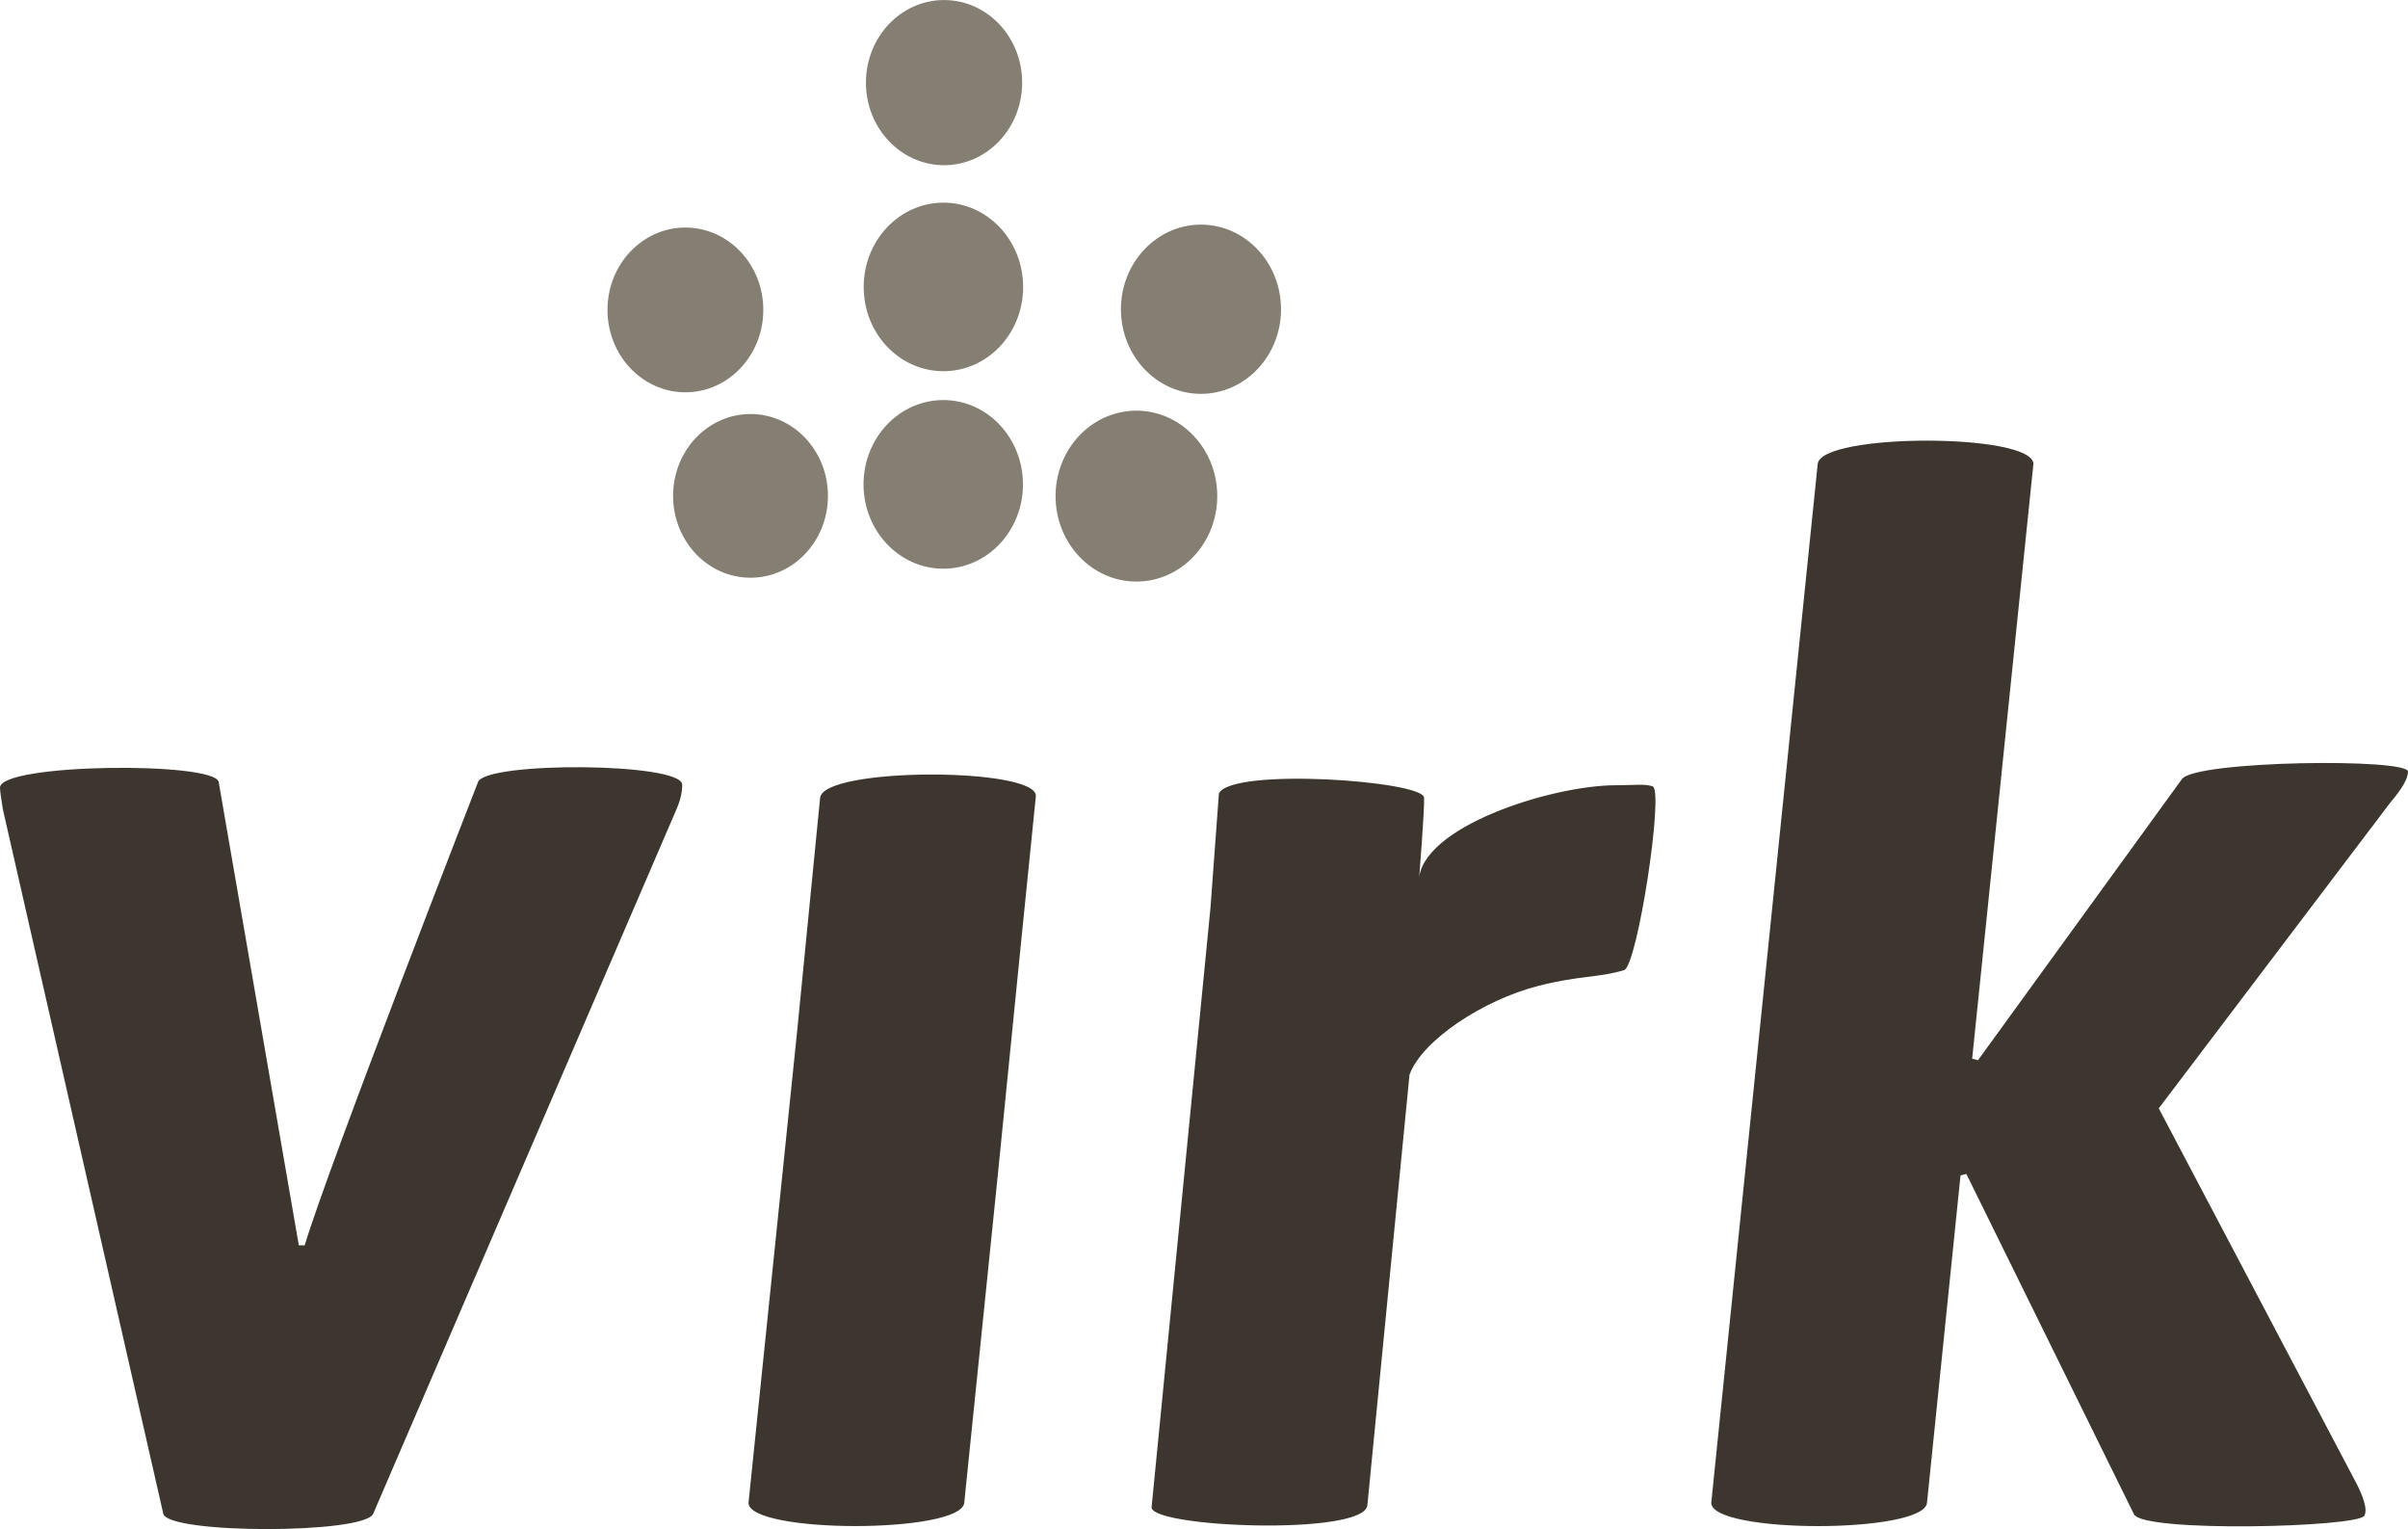 <svg xmlns="http://www.w3.org/2000/svg" xmlns:xlink="http://www.w3.org/1999/xlink" width="164.378" height="104.354" xmlns:v="https://vecta.io/nano"><defs><path id="A" d="M0 0h164.378v104.354H0z"/></defs><clipPath id="B"><use xlink:href="#A"/></clipPath><path clip-path="url(#B)" d="M64.444.003c2.945 0 5.332 2.523 5.332 5.636s-2.387 5.635-5.332 5.635-5.332-2.524-5.332-5.635S61.499.003 64.444.003M52.106 21.147c0 3.106-2.383 5.626-5.32 5.626s-5.317-2.52-5.317-5.626c0-3.101 2.381-5.618 5.317-5.618s5.32 2.518 5.32 5.618m17.736-1.562c0 3.181-2.434 5.748-5.438 5.748-3.011 0-5.445-2.567-5.445-5.748 0-3.174 2.435-5.755 5.445-5.755 3.004.001 5.438 2.582 5.438 5.755m17.605 1.522c0 3.187-2.451 5.771-5.468 5.771-3.011 0-5.461-2.585-5.461-5.771s2.45-5.778 5.461-5.778c3.017 0 5.468 2.588 5.468 5.778m-17.616 11.95c0 3.176-2.431 5.754-5.438 5.754s-5.445-2.578-5.445-5.754 2.437-5.754 5.445-5.754 5.438 2.579 5.438 5.754m13.263.798c0 3.227-2.473 5.834-5.521 5.834-3.041 0-5.516-2.607-5.516-5.834 0-3.22 2.475-5.829 5.516-5.829 3.048 0 5.521 2.61 5.521 5.829m-31.861-5.6c2.919 0 5.286 2.501 5.286 5.586s-2.367 5.586-5.286 5.586-5.286-2.5-5.286-5.586 2.367-5.586 5.286-5.586" fill="#857e72"/><path clip-path="url(#B)" d="M0 53.753c0-1.658 14.592-1.791 14.926-.397l5.473 31.635h.399c1.657-5.506 11.84-31.635 11.84-31.635.598-1.394 13.931-1.326 13.931.199 0 .53-.135 1.094-.397 1.69l-20.697 48.063c-.597 1.393-13.997 1.393-14.328 0L.199 55.246C.066 54.451 0 53.953 0 53.753m82.628 8.235l.579-7.842c.891-1.787 13.938-.862 14.004.289.046.792-.355 5.714-.355 5.714.039-3.704 9.067-6.559 13.446-6.559 1.321 0 1.925-.116 2.51.074.795.262-1.042 12.269-1.947 12.543-1.713.521-3.069.359-5.884 1.083-3.704.952-7.894 3.683-8.763 6.052l-2.877 29.381c-.197 2.123-15.053 1.523-14.726.099l4.013-40.834m56.178-30.324l-4.18 40.589.398.102 13.93-19.197c.997-1.26 15.424-1.424 15.424-.497 0 .466-.396 1.16-1.192 2.09l-15.822 20.888 13.534 25.674c.33.663.766 1.671.497 2.13-.468.795-15.125 1.161-15.724-.102L134.23 80.117l-.398.099-2.289 22.342c-.198 2.122-14.727 2.122-14.727 0l7.266-70.892c.195-2.125 14.724-2.125 14.724-.002M70.71 54.351c.2-1.992-14.527-2.022-14.727.101L54.41 70.43l-3.314 32.125c0 2.122 14.529 2.122 14.727 0l2.288-22.342.796-7.961.739-7.387 1.064-10.514" fill="#3c362f"/></svg>